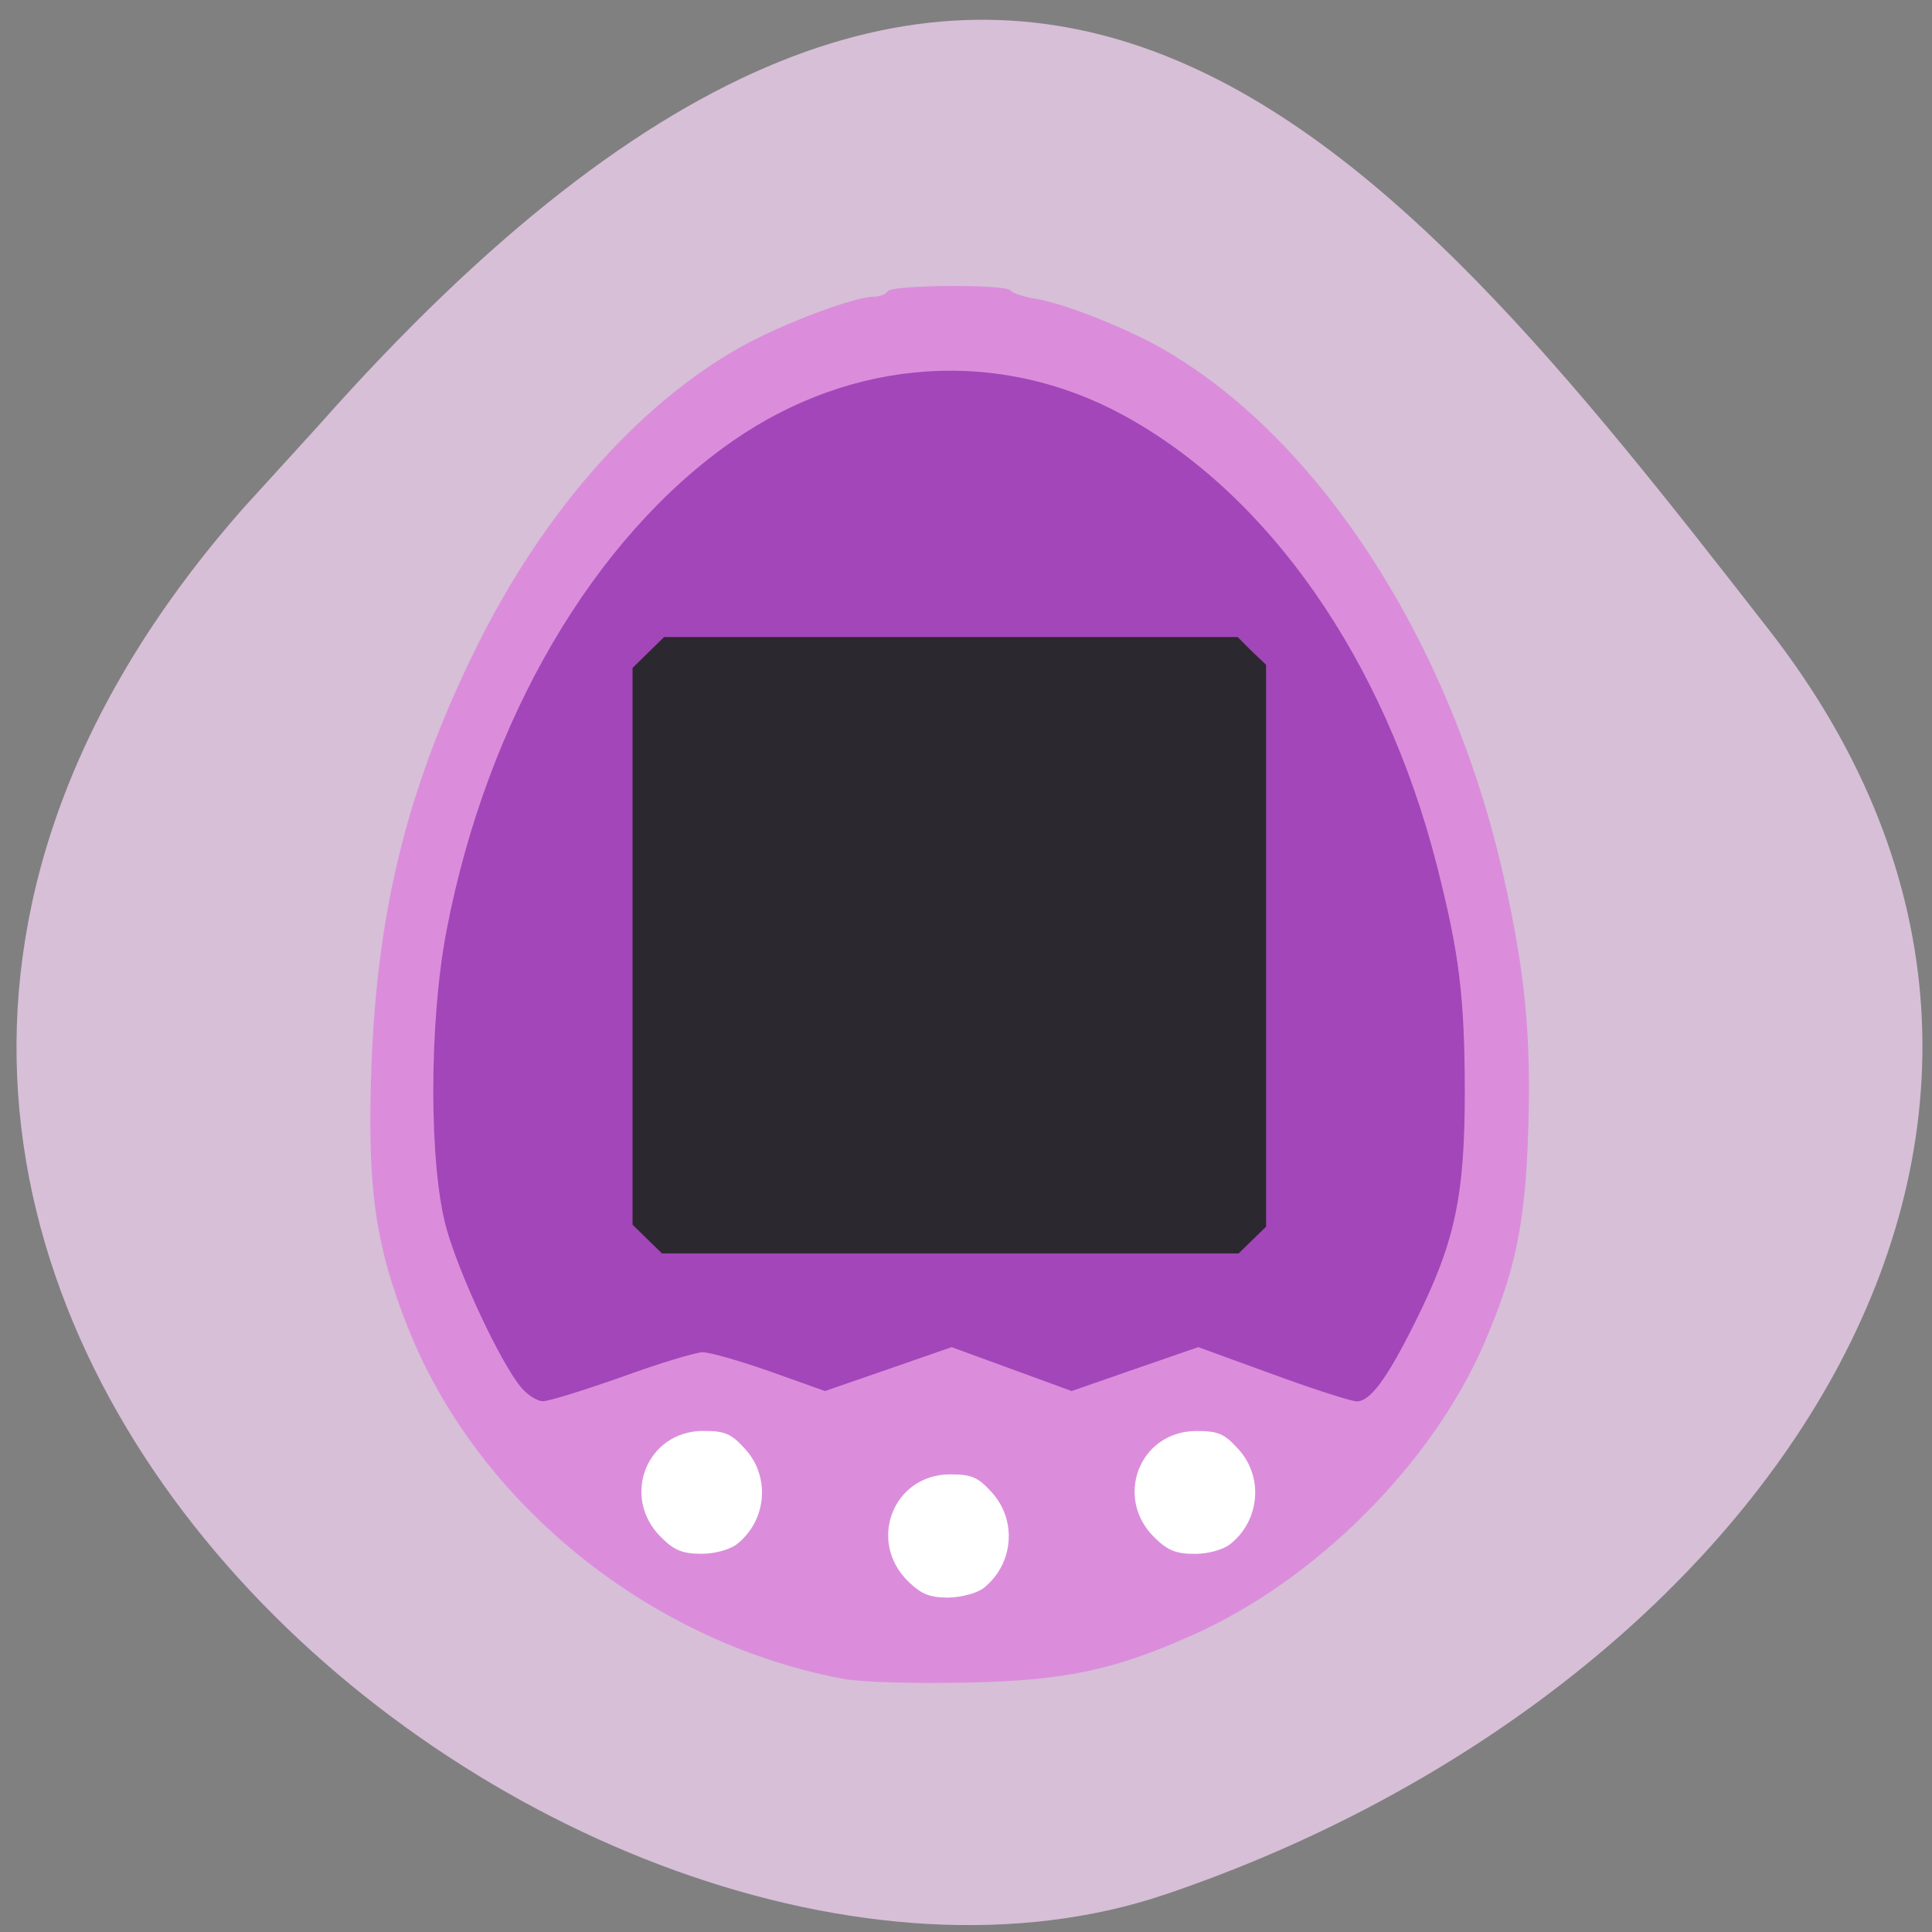 <svg xmlns="http://www.w3.org/2000/svg" viewBox="0 0 22 22"><rect x="0" y="0" width="22" height="22" fill="#808080" stroke="none"/><path d="m 2.789 5.766 c -7.781 8.789 3.734 18.09 10.484 15.805 c 6.746 -2.285 11.277 -8.742 6.871 -14.398 c -4.406 -5.66 -8.734 -11.12 -16.516 -2.328" fill="#d7bfd7"/><path d="m 16.13 14.82 c 0 2.215 -2.359 4.01 -5.27 4.01 c -2.91 0 -5.266 -1.797 -5.266 -4.01 c 0 -2.211 2.355 -4.01 5.266 -4.01 c 2.91 0 5.27 1.797 5.27 4.01" fill="#fff"/><path d="m 9.672 19.13 c -2.227 -0.391 -4.227 -1.988 -5.03 -4.02 c -0.359 -0.91 -0.453 -1.527 -0.418 -2.801 c 0.051 -1.855 0.387 -3.262 1.16 -4.855 c 0.766 -1.582 1.863 -2.84 3.066 -3.512 c 0.461 -0.254 1.273 -0.563 1.496 -0.563 c 0.066 0 0.141 -0.027 0.164 -0.063 c 0.047 -0.074 1.352 -0.082 1.398 -0.008 c 0.02 0.031 0.145 0.07 0.281 0.094 c 0.332 0.051 1.086 0.352 1.504 0.602 c 1.762 1.039 3.234 3.336 3.828 5.973 c 0.246 1.094 0.316 1.813 0.281 2.906 c -0.035 1.059 -0.145 1.582 -0.496 2.402 c -0.594 1.383 -1.926 2.715 -3.34 3.34 c -0.895 0.398 -1.449 0.512 -2.563 0.535 c -0.563 0.012 -1.164 -0.004 -1.332 -0.035 m 1.531 -1.043 c 0.34 -0.27 0.383 -0.77 0.09 -1.09 c -0.156 -0.172 -0.227 -0.203 -0.473 -0.203 c -0.648 0 -0.945 0.762 -0.477 1.219 c 0.148 0.145 0.246 0.184 0.457 0.184 c 0.152 -0.004 0.32 -0.047 0.402 -0.109 m -2.809 -0.5 c 0.34 -0.27 0.383 -0.77 0.09 -1.086 c -0.156 -0.172 -0.227 -0.203 -0.473 -0.203 c -0.648 0 -0.945 0.758 -0.477 1.215 c 0.148 0.148 0.246 0.184 0.457 0.184 c 0.152 0 0.32 -0.047 0.402 -0.109 m 5.617 0 c 0.34 -0.27 0.383 -0.77 0.09 -1.086 c -0.156 -0.172 -0.227 -0.203 -0.473 -0.203 c -0.648 0 -0.945 0.758 -0.477 1.215 c 0.152 0.148 0.246 0.184 0.457 0.184 c 0.156 0 0.32 -0.047 0.402 -0.109" fill="#db8ddc"/><path d="m 5.926 15.789 c -0.234 -0.289 -0.691 -1.266 -0.84 -1.793 c -0.203 -0.715 -0.203 -2.355 0 -3.406 c 0.461 -2.395 1.676 -4.473 3.266 -5.574 c 1.367 -0.945 3.03 -1.055 4.438 -0.289 c 1.66 0.902 2.973 2.789 3.57 5.121 c 0.258 1.012 0.316 1.492 0.32 2.563 c 0 1.211 -0.109 1.73 -0.566 2.645 c -0.32 0.645 -0.512 0.902 -0.664 0.902 c -0.059 0 -0.488 -0.137 -0.957 -0.309 l -0.848 -0.309 l -0.723 0.25 l -0.719 0.25 l -1.367 -0.5 l -0.719 0.25 l -0.723 0.25 l -0.625 -0.223 c -0.344 -0.121 -0.688 -0.219 -0.766 -0.219 c -0.078 0 -0.492 0.125 -0.922 0.281 c -0.43 0.152 -0.832 0.277 -0.898 0.277 c -0.066 0 -0.184 -0.074 -0.258 -0.168" fill="#a346b9"/><path d="m 7.371 14.11 l -0.168 -0.164 v -6.34 l 0.359 -0.352 h 6.531 l 0.16 0.16 l 0.164 0.156 v 6.398 l -0.313 0.305 h -6.566" fill="#2c282f"/></svg>
